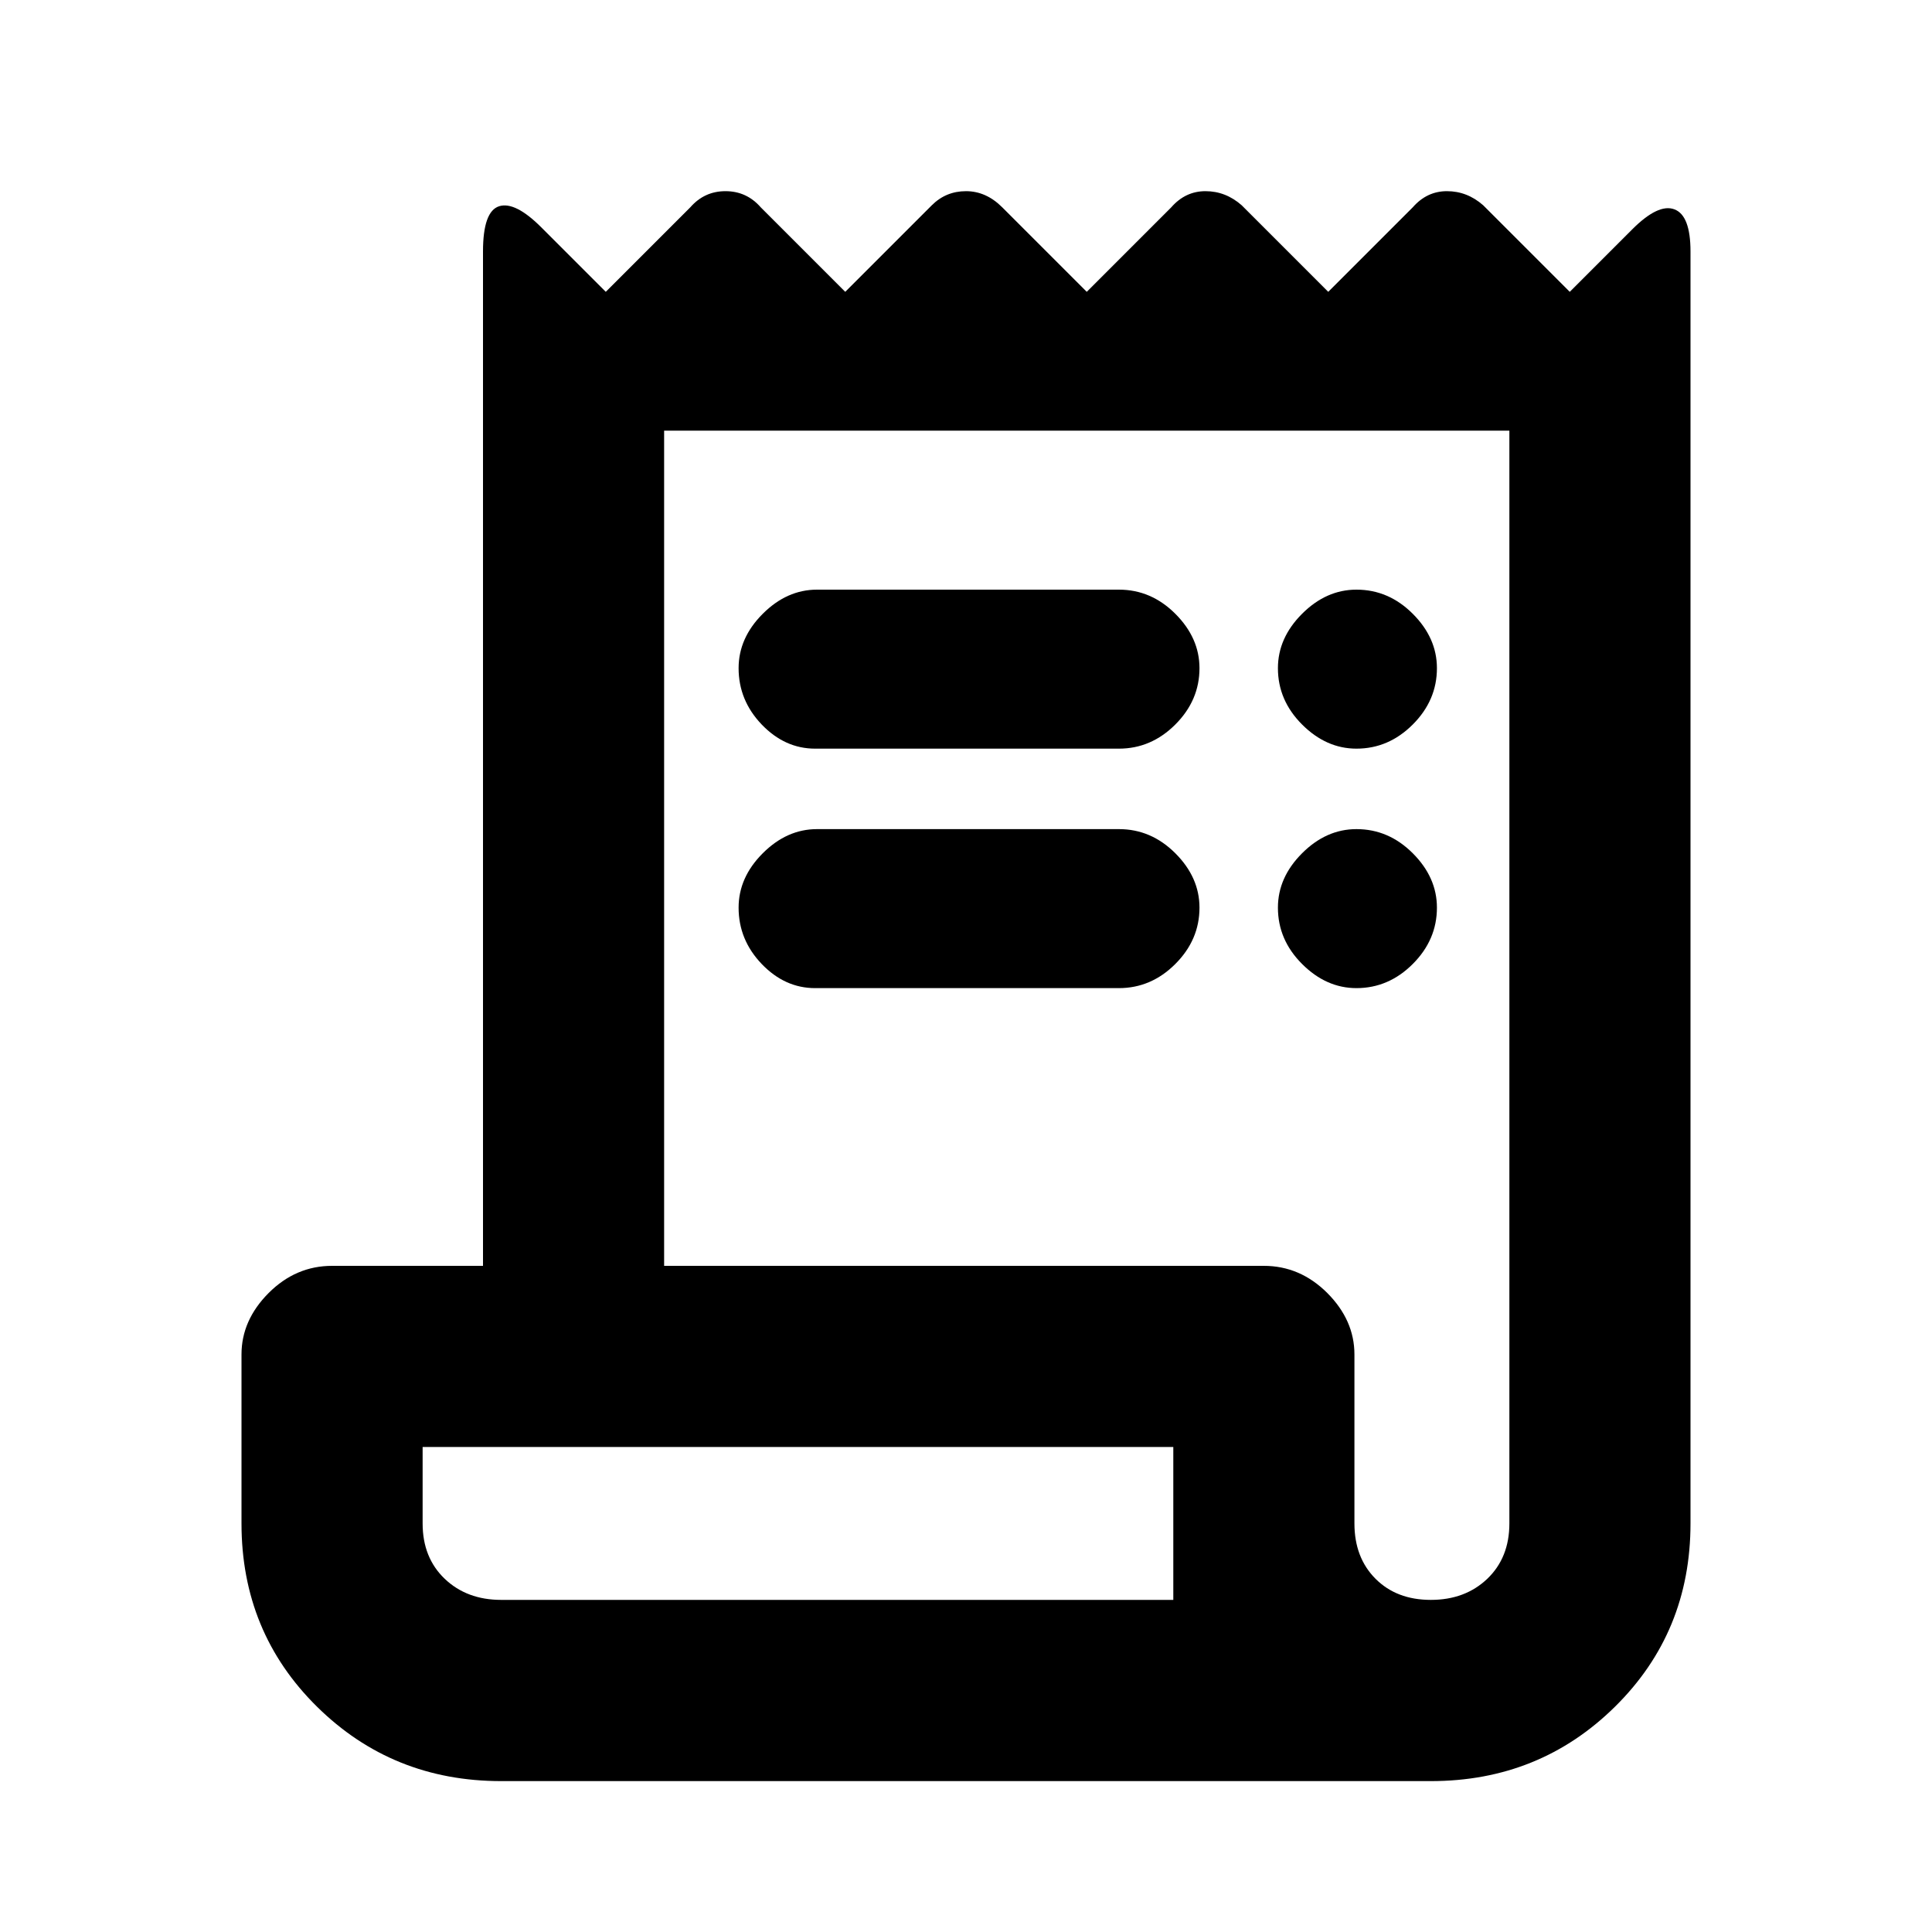 <svg xmlns="http://www.w3.org/2000/svg" height="20" width="20"><path d="M5.188 18.438Q4.062 18.438 3.281 17.667Q2.5 16.896 2.5 15.771V14.021Q2.5 13.667 2.781 13.385Q3.062 13.104 3.438 13.104H5V2.604Q5 2.188 5.167 2.135Q5.333 2.083 5.604 2.354L6.271 3.021L7.146 2.146Q7.292 1.979 7.51 1.979Q7.729 1.979 7.875 2.146L8.75 3.021L9.646 2.125Q9.792 1.979 10 1.979Q10.208 1.979 10.375 2.146L11.25 3.021L12.125 2.146Q12.271 1.979 12.479 1.979Q12.688 1.979 12.854 2.125L13.75 3.021L14.625 2.146Q14.771 1.979 14.979 1.979Q15.188 1.979 15.354 2.125L16.25 3.021L16.896 2.375Q17.167 2.104 17.333 2.167Q17.5 2.229 17.5 2.604V15.771Q17.5 16.896 16.719 17.667Q15.938 18.438 14.812 18.438ZM14.812 16.562Q15.167 16.562 15.396 16.344Q15.625 16.125 15.625 15.771V4.458H6.875V13.104H13.083Q13.458 13.104 13.74 13.385Q14.021 13.667 14.021 14.021V15.771Q14.021 16.125 14.24 16.344Q14.458 16.562 14.812 16.562ZM8.438 7.75Q8.125 7.75 7.885 7.5Q7.646 7.25 7.646 6.917Q7.646 6.604 7.896 6.354Q8.146 6.104 8.458 6.104H11.583Q11.917 6.104 12.167 6.354Q12.417 6.604 12.417 6.917Q12.417 7.25 12.167 7.5Q11.917 7.75 11.583 7.75ZM8.438 10.229Q8.125 10.229 7.885 9.979Q7.646 9.729 7.646 9.396Q7.646 9.083 7.896 8.833Q8.146 8.583 8.458 8.583H11.583Q11.917 8.583 12.167 8.833Q12.417 9.083 12.417 9.396Q12.417 9.729 12.167 9.979Q11.917 10.229 11.583 10.229ZM14.042 7.75Q13.729 7.75 13.479 7.5Q13.229 7.25 13.229 6.917Q13.229 6.604 13.479 6.354Q13.729 6.104 14.042 6.104Q14.375 6.104 14.625 6.354Q14.875 6.604 14.875 6.917Q14.875 7.25 14.625 7.5Q14.375 7.75 14.042 7.75ZM14.042 10.229Q13.729 10.229 13.479 9.979Q13.229 9.729 13.229 9.396Q13.229 9.083 13.479 8.833Q13.729 8.583 14.042 8.583Q14.375 8.583 14.625 8.833Q14.875 9.083 14.875 9.396Q14.875 9.729 14.625 9.979Q14.375 10.229 14.042 10.229ZM5.188 16.562H12.146V14.979H4.375V15.771Q4.375 16.125 4.604 16.344Q4.833 16.562 5.188 16.562ZM4.375 16.562Q4.375 16.562 4.375 16.344Q4.375 16.125 4.375 15.771V14.979V16.562Z"/></svg>